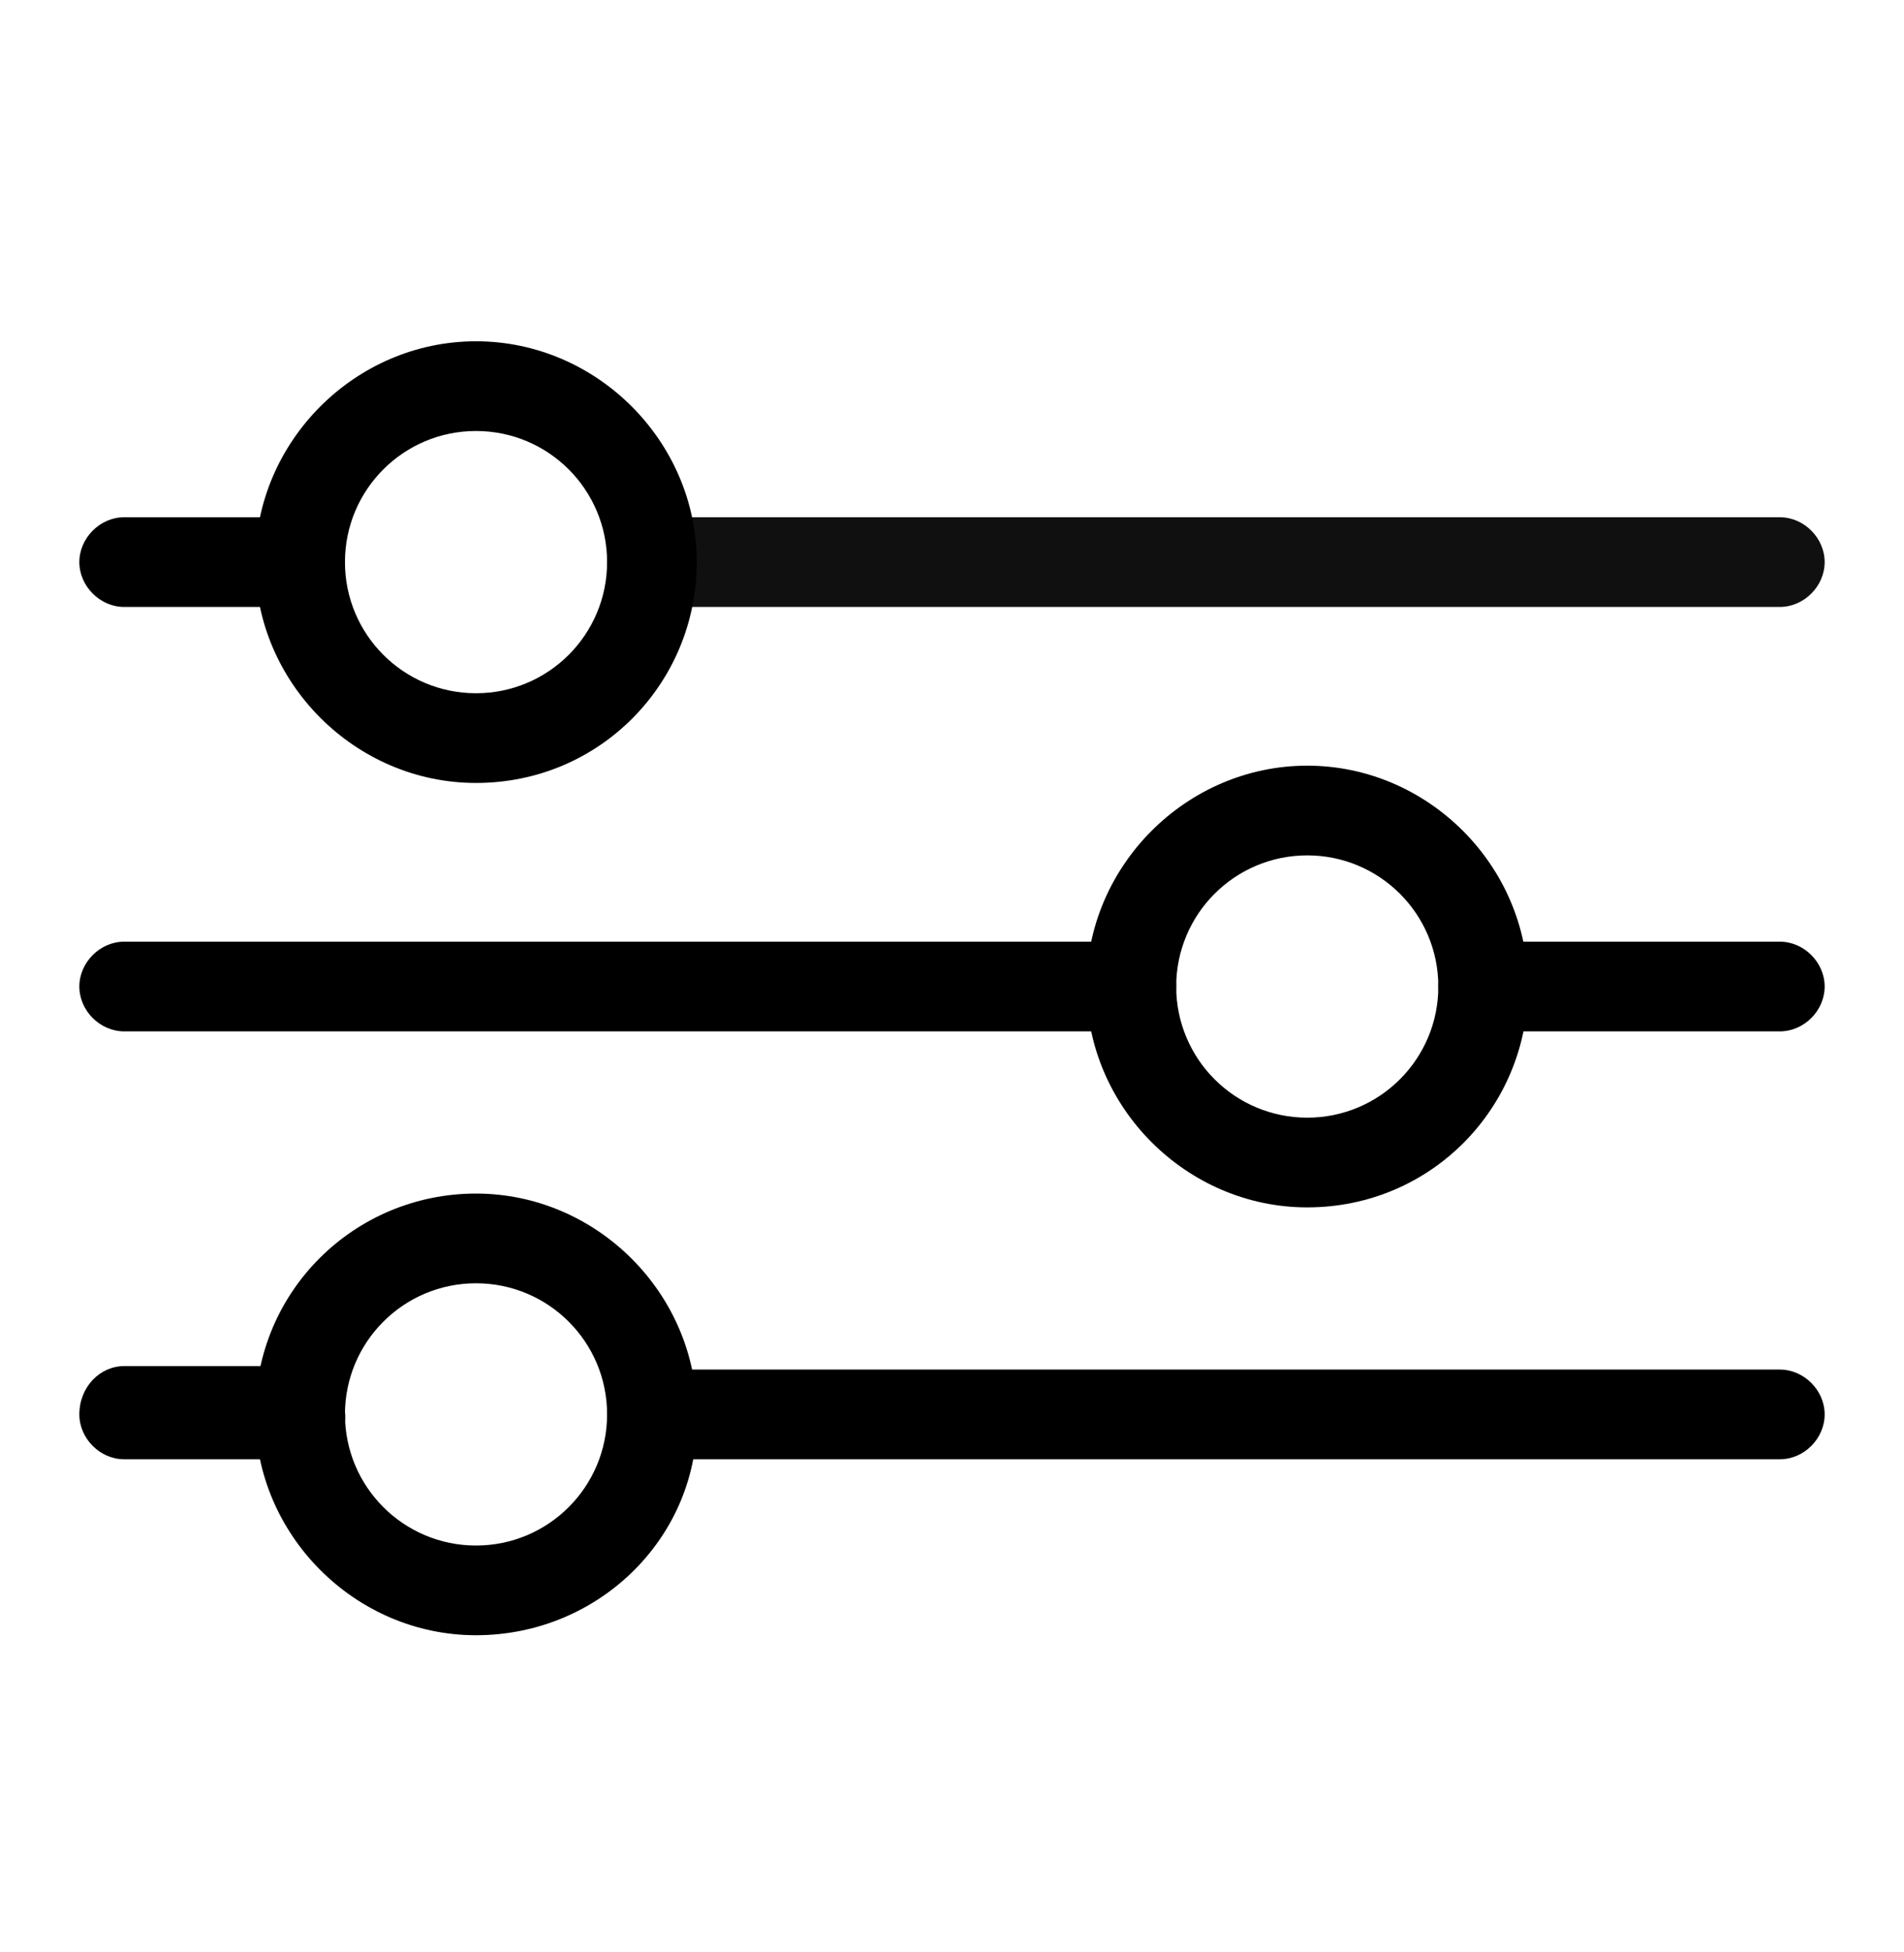 <svg width="40" height="41" viewBox="0 0 40 41" fill="none" xmlns="http://www.w3.org/2000/svg">
<path d="M37.391 12.746H13.696C13.189 12.746 12.754 12.311 12.754 11.804C12.754 11.297 13.189 10.862 13.696 10.862H37.391C37.899 10.862 38.333 11.297 38.333 11.804C38.333 12.311 37.899 12.746 37.391 12.746Z" fill="#101010"/>
<path d="M6.304 12.746H2.609C2.102 12.746 1.667 12.311 1.667 11.804C1.667 11.297 2.102 10.862 2.609 10.862H6.304C6.812 10.862 7.246 11.297 7.246 11.804C7.246 12.311 6.884 12.746 6.304 12.746Z" fill="black"/>
<path d="M37.391 21.659H31.16C30.652 21.659 30.218 21.225 30.218 20.717C30.218 20.21 30.652 19.775 31.16 19.775H37.391C37.899 19.775 38.333 20.21 38.333 20.717C38.333 21.225 37.899 21.659 37.391 21.659Z" fill="black"/>
<path d="M23.768 21.659H2.609C2.102 21.659 1.667 21.225 1.667 20.717C1.667 20.21 2.102 19.775 2.609 19.775H23.768C24.276 19.775 24.71 20.21 24.71 20.717C24.71 21.225 24.276 21.659 23.768 21.659Z" fill="black"/>
<path d="M37.391 30.645H13.696C13.189 30.645 12.754 30.21 12.754 29.703C12.754 29.195 13.189 28.761 13.696 28.761H37.391C37.899 28.761 38.333 29.195 38.333 29.703C38.333 30.21 37.899 30.645 37.391 30.645Z" fill="black"/>
<path d="M6.304 30.645H2.609C2.102 30.645 1.667 30.21 1.667 29.703C1.667 29.123 2.102 28.688 2.609 28.688H6.304C6.812 28.688 7.246 29.123 7.246 29.63C7.319 30.21 6.884 30.645 6.304 30.645Z" fill="black"/>
<path d="M10 16.442C7.464 16.442 5.363 14.341 5.363 11.804C5.363 9.268 7.464 7.167 10 7.167C12.537 7.167 14.638 9.268 14.638 11.804C14.638 14.341 12.609 16.442 10 16.442ZM10 9.051C8.479 9.051 7.247 10.283 7.247 11.804C7.247 13.326 8.479 14.558 10 14.558C11.522 14.558 12.754 13.326 12.754 11.804C12.754 10.283 11.522 9.051 10 9.051Z" fill="black"/>
<path d="M27.463 25.355C24.927 25.355 22.826 23.253 22.826 20.717C22.826 18.181 24.927 16.079 27.463 16.079C30 16.079 32.101 18.181 32.101 20.717C32.101 23.253 30.072 25.355 27.463 25.355ZM27.463 17.963C25.942 17.963 24.71 19.195 24.71 20.717C24.71 22.239 25.942 23.471 27.463 23.471C28.985 23.471 30.217 22.239 30.217 20.717C30.217 19.195 28.985 17.963 27.463 17.963Z" fill="black"/>
<path d="M10 34.34C7.464 34.34 5.363 32.239 5.363 29.702C5.363 27.094 7.464 25.065 10 25.065C12.537 25.065 14.638 27.166 14.638 29.702C14.71 32.239 12.609 34.34 10 34.34ZM10 26.949C8.479 26.949 7.247 28.181 7.247 29.702C7.247 31.224 8.479 32.456 10 32.456C11.522 32.456 12.754 31.224 12.754 29.702C12.754 28.181 11.522 26.949 10 26.949Z" fill="black"/>
</svg>

